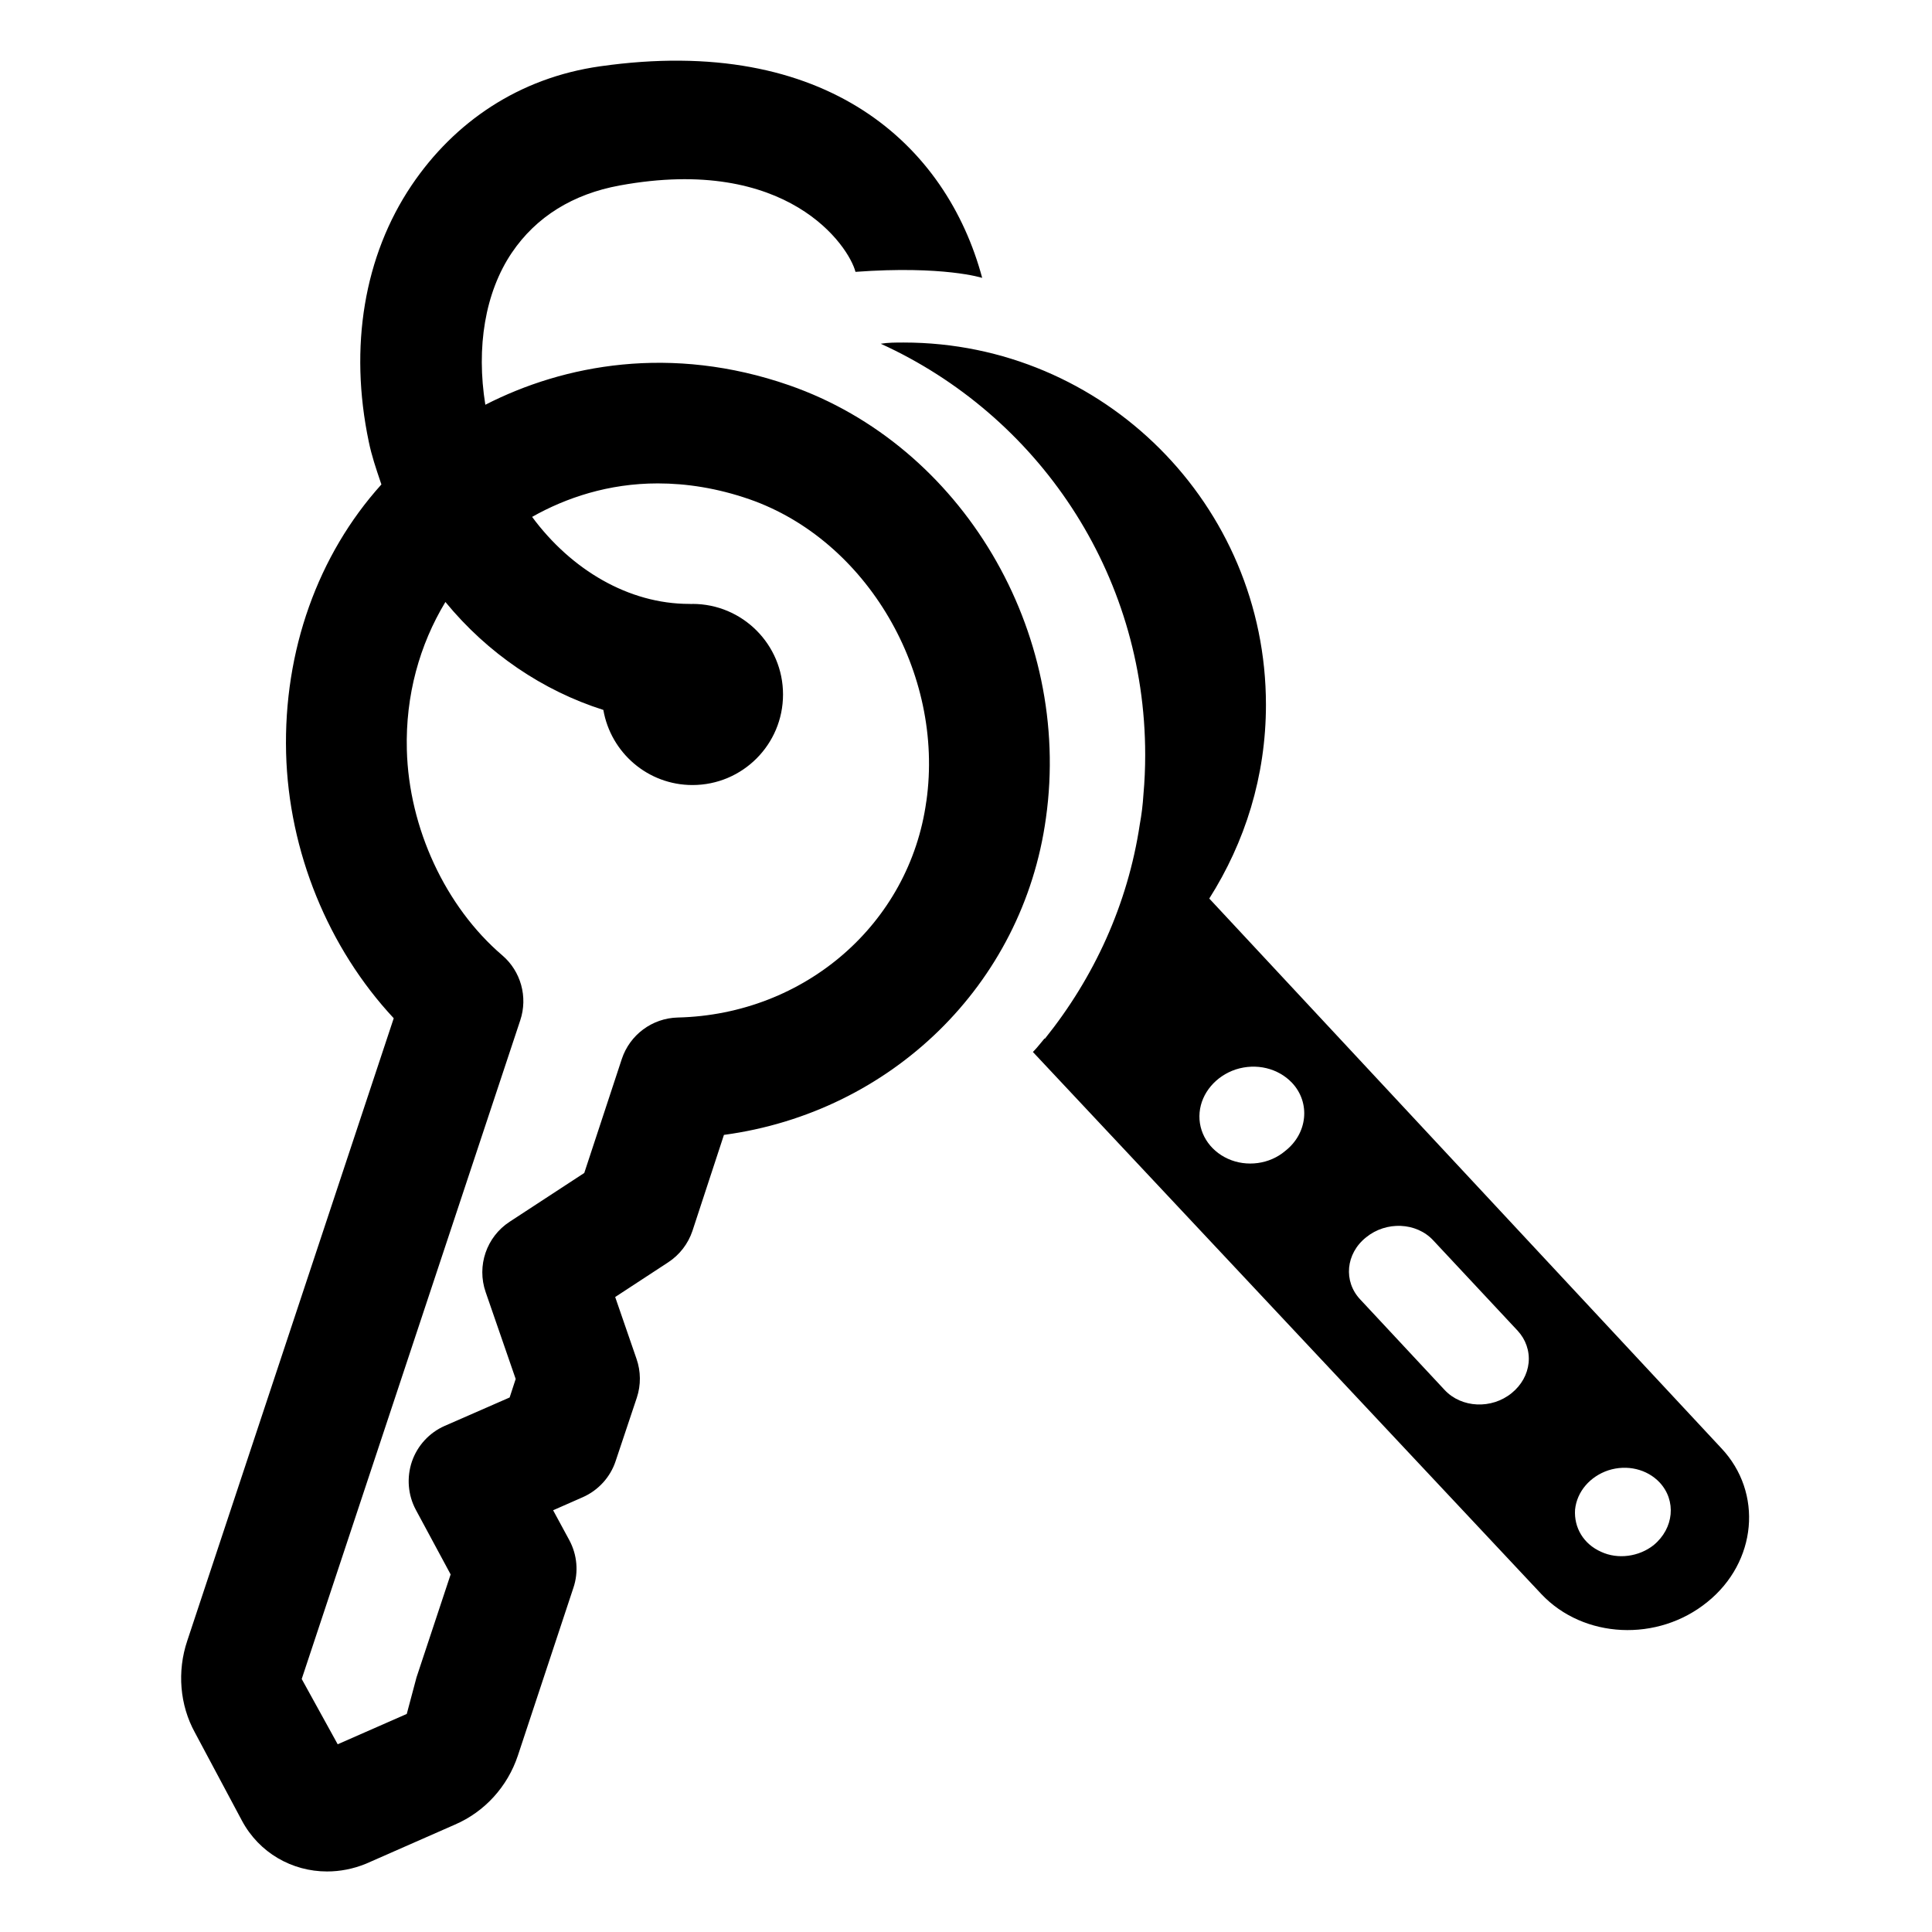 <svg width="24" height="24" viewBox="0 0 24 24" fill="none" xmlns="http://www.w3.org/2000/svg">
<path fill-rule="evenodd" clip-rule="evenodd" d="M11.507 9.955C11.508 9.954 11.508 9.952 11.508 9.952C11.733 8.357 10.768 6.71 9.31 6.202C8.912 6.064 8.529 6.005 8.171 6.005C7.56 6.005 7.031 6.183 6.61 6.421C7.096 7.079 7.81 7.502 8.562 7.502C8.565 7.502 8.568 7.502 8.57 7.502C8.576 7.503 8.58 7.503 8.586 7.502C8.587 7.502 8.587 7.503 8.588 7.503C8.589 7.503 8.59 7.504 8.59 7.504C8.592 7.504 8.594 7.503 8.596 7.503C8.598 7.503 8.6 7.502 8.602 7.502C9.223 7.502 9.727 8.006 9.727 8.627C9.727 9.249 9.223 9.752 8.602 9.752C8.047 9.752 7.587 9.349 7.495 8.819C6.745 8.581 6.058 8.118 5.533 7.478C5.212 8.009 5.036 8.639 5.054 9.315C5.079 10.285 5.533 11.264 6.24 11.868C6.471 12.066 6.559 12.385 6.463 12.674L3.748 20.857L4.195 21.668L5.053 21.291L5.174 20.837L5.598 19.558L5.166 18.756C5.067 18.572 5.05 18.354 5.117 18.156C5.185 17.958 5.333 17.797 5.524 17.713L6.331 17.36L6.406 17.13L6.033 16.051C5.92 15.725 6.043 15.365 6.331 15.177L7.258 14.571L7.724 13.156C7.824 12.854 8.102 12.648 8.419 12.64C10 12.603 11.299 11.473 11.507 9.955ZM7.453 0.824C10.279 0.421 11.76 1.809 12.201 3.452C12.201 3.452 11.721 3.297 10.627 3.377C10.545 3.059 9.787 1.921 7.698 2.304C7.118 2.41 6.66 2.692 6.357 3.141C6.025 3.634 5.914 4.315 6.029 5.028C7.005 4.529 8.337 4.276 9.804 4.786C11.95 5.533 13.32 7.844 12.993 10.162C12.708 12.236 11.065 13.819 8.993 14.098L8.602 15.29C8.548 15.451 8.442 15.589 8.299 15.682L7.642 16.112L7.907 16.88C7.961 17.035 7.963 17.205 7.911 17.362L7.648 18.149C7.582 18.35 7.432 18.514 7.239 18.599L6.871 18.761L7.072 19.132C7.17 19.314 7.189 19.528 7.123 19.724L6.434 21.806C6.305 22.195 6.02 22.507 5.651 22.666L4.546 23.152C4.387 23.217 4.223 23.248 4.063 23.248C3.628 23.248 3.22 23.017 3.006 22.618L2.42 21.52C2.234 21.181 2.198 20.764 2.326 20.383L4.891 12.649C4.078 11.777 3.586 10.579 3.554 9.354C3.522 8.084 3.949 6.893 4.738 6.018C4.735 6.007 4.731 5.997 4.727 5.986C4.672 5.823 4.616 5.659 4.581 5.487C4.334 4.309 4.523 3.178 5.113 2.302C5.644 1.515 6.447 0.967 7.453 0.824ZM19.889 19.277C20.099 19.375 20.361 19.337 20.541 19.195C20.796 18.985 20.826 18.64 20.616 18.415C20.46 18.25 20.212 18.19 19.979 18.265C19.754 18.34 19.589 18.527 19.566 18.753C19.551 18.977 19.671 19.18 19.889 19.277ZM17.946 17.267C18.156 17.492 18.531 17.508 18.779 17.305C18.9 17.207 18.974 17.073 18.989 16.93C19.004 16.78 18.951 16.637 18.854 16.532L17.804 15.408C17.594 15.182 17.219 15.168 16.971 15.37C16.716 15.572 16.686 15.918 16.897 16.142L17.946 17.267ZM15.254 14.395C15.486 14.5 15.772 14.463 15.966 14.297C16.244 14.08 16.282 13.697 16.049 13.45C15.877 13.27 15.607 13.203 15.351 13.285C15.104 13.367 14.924 13.578 14.902 13.818C14.879 14.065 15.022 14.29 15.254 14.395ZM15.022 11.162L21.381 17.988C21.906 18.543 21.824 19.405 21.21 19.9C20.594 20.402 19.671 20.358 19.147 19.802L12.831 13.068C12.868 13.031 12.9 12.992 12.932 12.953C12.946 12.936 12.96 12.919 12.974 12.902H12.981C13.589 12.145 14.009 11.238 14.159 10.24C14.181 10.12 14.196 10 14.204 9.872C14.219 9.707 14.226 9.542 14.226 9.377C14.226 7.105 12.884 5.155 10.941 4.27C11.031 4.255 11.129 4.255 11.226 4.255C13.71 4.255 15.726 6.272 15.726 8.755C15.726 9.647 15.464 10.465 15.022 11.162Z" fill="black"/>
</svg>
